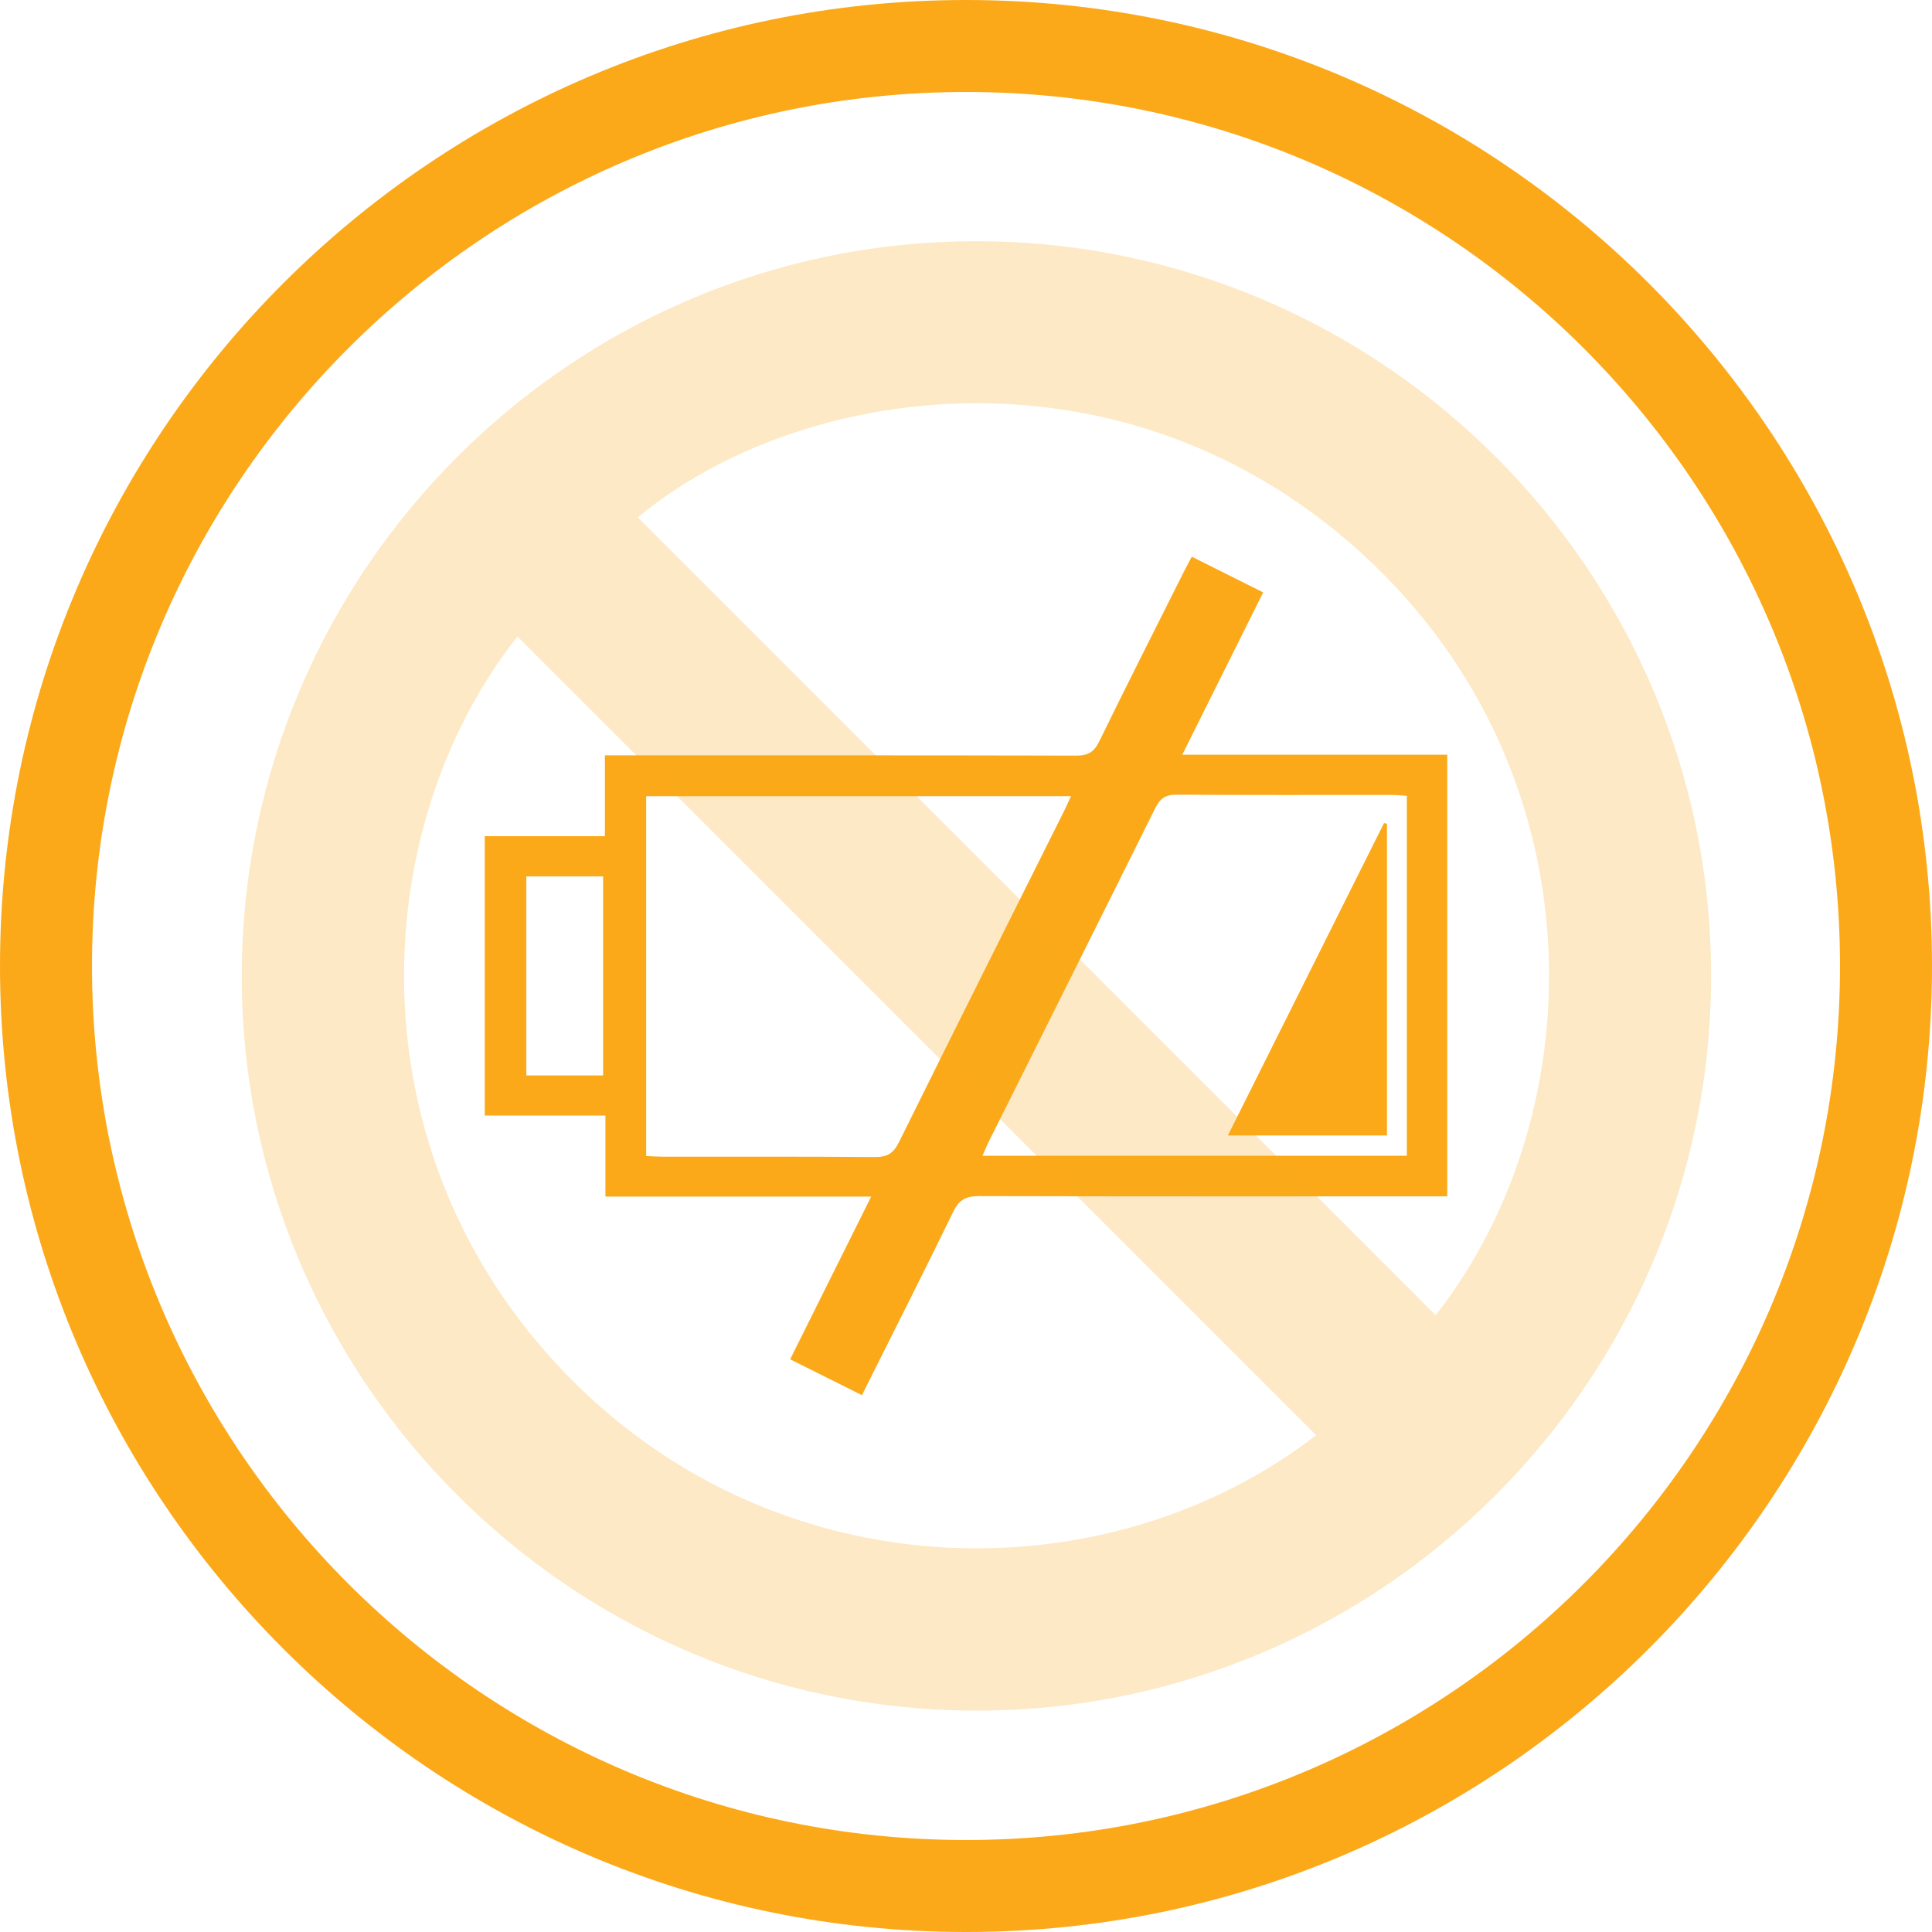 <?xml version="1.0" encoding="utf-8"?>
<!-- Generator: Adobe Illustrator 16.0.0, SVG Export Plug-In . SVG Version: 6.00 Build 0)  -->
<!DOCTYPE svg PUBLIC "-//W3C//DTD SVG 1.1//EN" "http://www.w3.org/Graphics/SVG/1.1/DTD/svg11.dtd">
<svg version="1.1" id="Layer_1" xmlns="http://www.w3.org/2000/svg" xmlns:xlink="http://www.w3.org/1999/xlink" x="0px" y="0px"
	 width="200px" height="200px" viewBox="0 0 200 200" enable-background="new 0 0 200 200" xml:space="preserve">
<path fill="#FBA919" d="M50.182,86.561H62.62v-8.367h2.108c15.571,0,31.135-0.013,46.699,0.026c1.237,0,1.85-0.399,2.382-1.503
	c2.859-5.854,5.813-11.68,8.739-17.52c0.246-0.492,0.506-0.958,0.825-1.57c2.474,1.237,4.868,2.435,7.39,3.698
	c-2.794,5.6-5.521,11.068-8.374,16.801h27.43v45.721h-1.936c-15.518,0-31.021,0.014-46.532-0.026c-1.331,0-2.056,0.359-2.661,1.597
	c-3.066,6.305-6.245,12.57-9.465,19.009c-2.474-1.237-4.882-2.435-7.43-3.711c2.794-5.601,5.534-11.108,8.388-16.842h-27.51v-8.394
	H50.182V86.561z M110.868,82.423H66.89v37.248c0.612,0.026,1.157,0.066,1.689,0.066c7.316,0.014,14.633-0.026,21.949,0.04
	c1.284,0.014,1.956-0.359,2.527-1.53c5.667-11.453,11.4-22.88,17.107-34.307C110.39,83.488,110.575,83.049,110.868,82.423
	 M145.635,82.384c-0.599-0.04-1.084-0.093-1.576-0.093c-7.417,0-14.833,0.026-22.256-0.027c-1.197-0.013-1.735,0.426-2.234,1.437
	c-5.707,11.494-11.461,22.96-17.193,34.44c-0.233,0.466-0.42,0.958-0.666,1.504h43.926V82.384z M62.434,90.725h-7.948v20.605h7.948
	V90.725z"/>
<path fill="#FBA919" d="M100,200C44.86,200,0,155.14,0,100C0,44.859,44.86,0,100,0c55.141,0,100,44.859,100,100
	C200,155.14,155.141,200,100,200z M100,9.523C50.111,9.523,9.524,50.111,9.524,100S50.111,190.477,100,190.477
	s90.477-40.588,90.477-90.477S149.889,9.523,100,9.523z"/>
<path fill="#FBA919" d="M143.579,85.271v32.271H127.11c5.448-10.895,10.802-21.616,16.163-32.338
	C143.38,85.23,143.479,85.244,143.579,85.271"/>
<path opacity="0.25" fill="#FBA919" d="M58.714,142.366c-22.608-23.211-20.645-56.911-5.146-76.472
	c27.529,27.525,55.071,55.066,82.674,82.676c-9.817,7.604-22.332,11.713-35.144,11.713C86.088,160.283,70.67,154.639,58.714,142.366
	 M66.023,53.562c16.63-13.828,49.477-18.638,74.045,2.923c25.656,22.518,25.212,58.467,8.548,79.665L66.023,53.562z M101.049,24.972
	c-41.839,0.003-75.959,34.086-76.02,75.984c-0.054,41.869,34.005,76.026,75.911,76.126c41.923,0.095,76.137-34.021,76.194-75.985
	c0.061-41.871-34.002-76.024-75.911-76.125H101.049z"/>
</svg>

